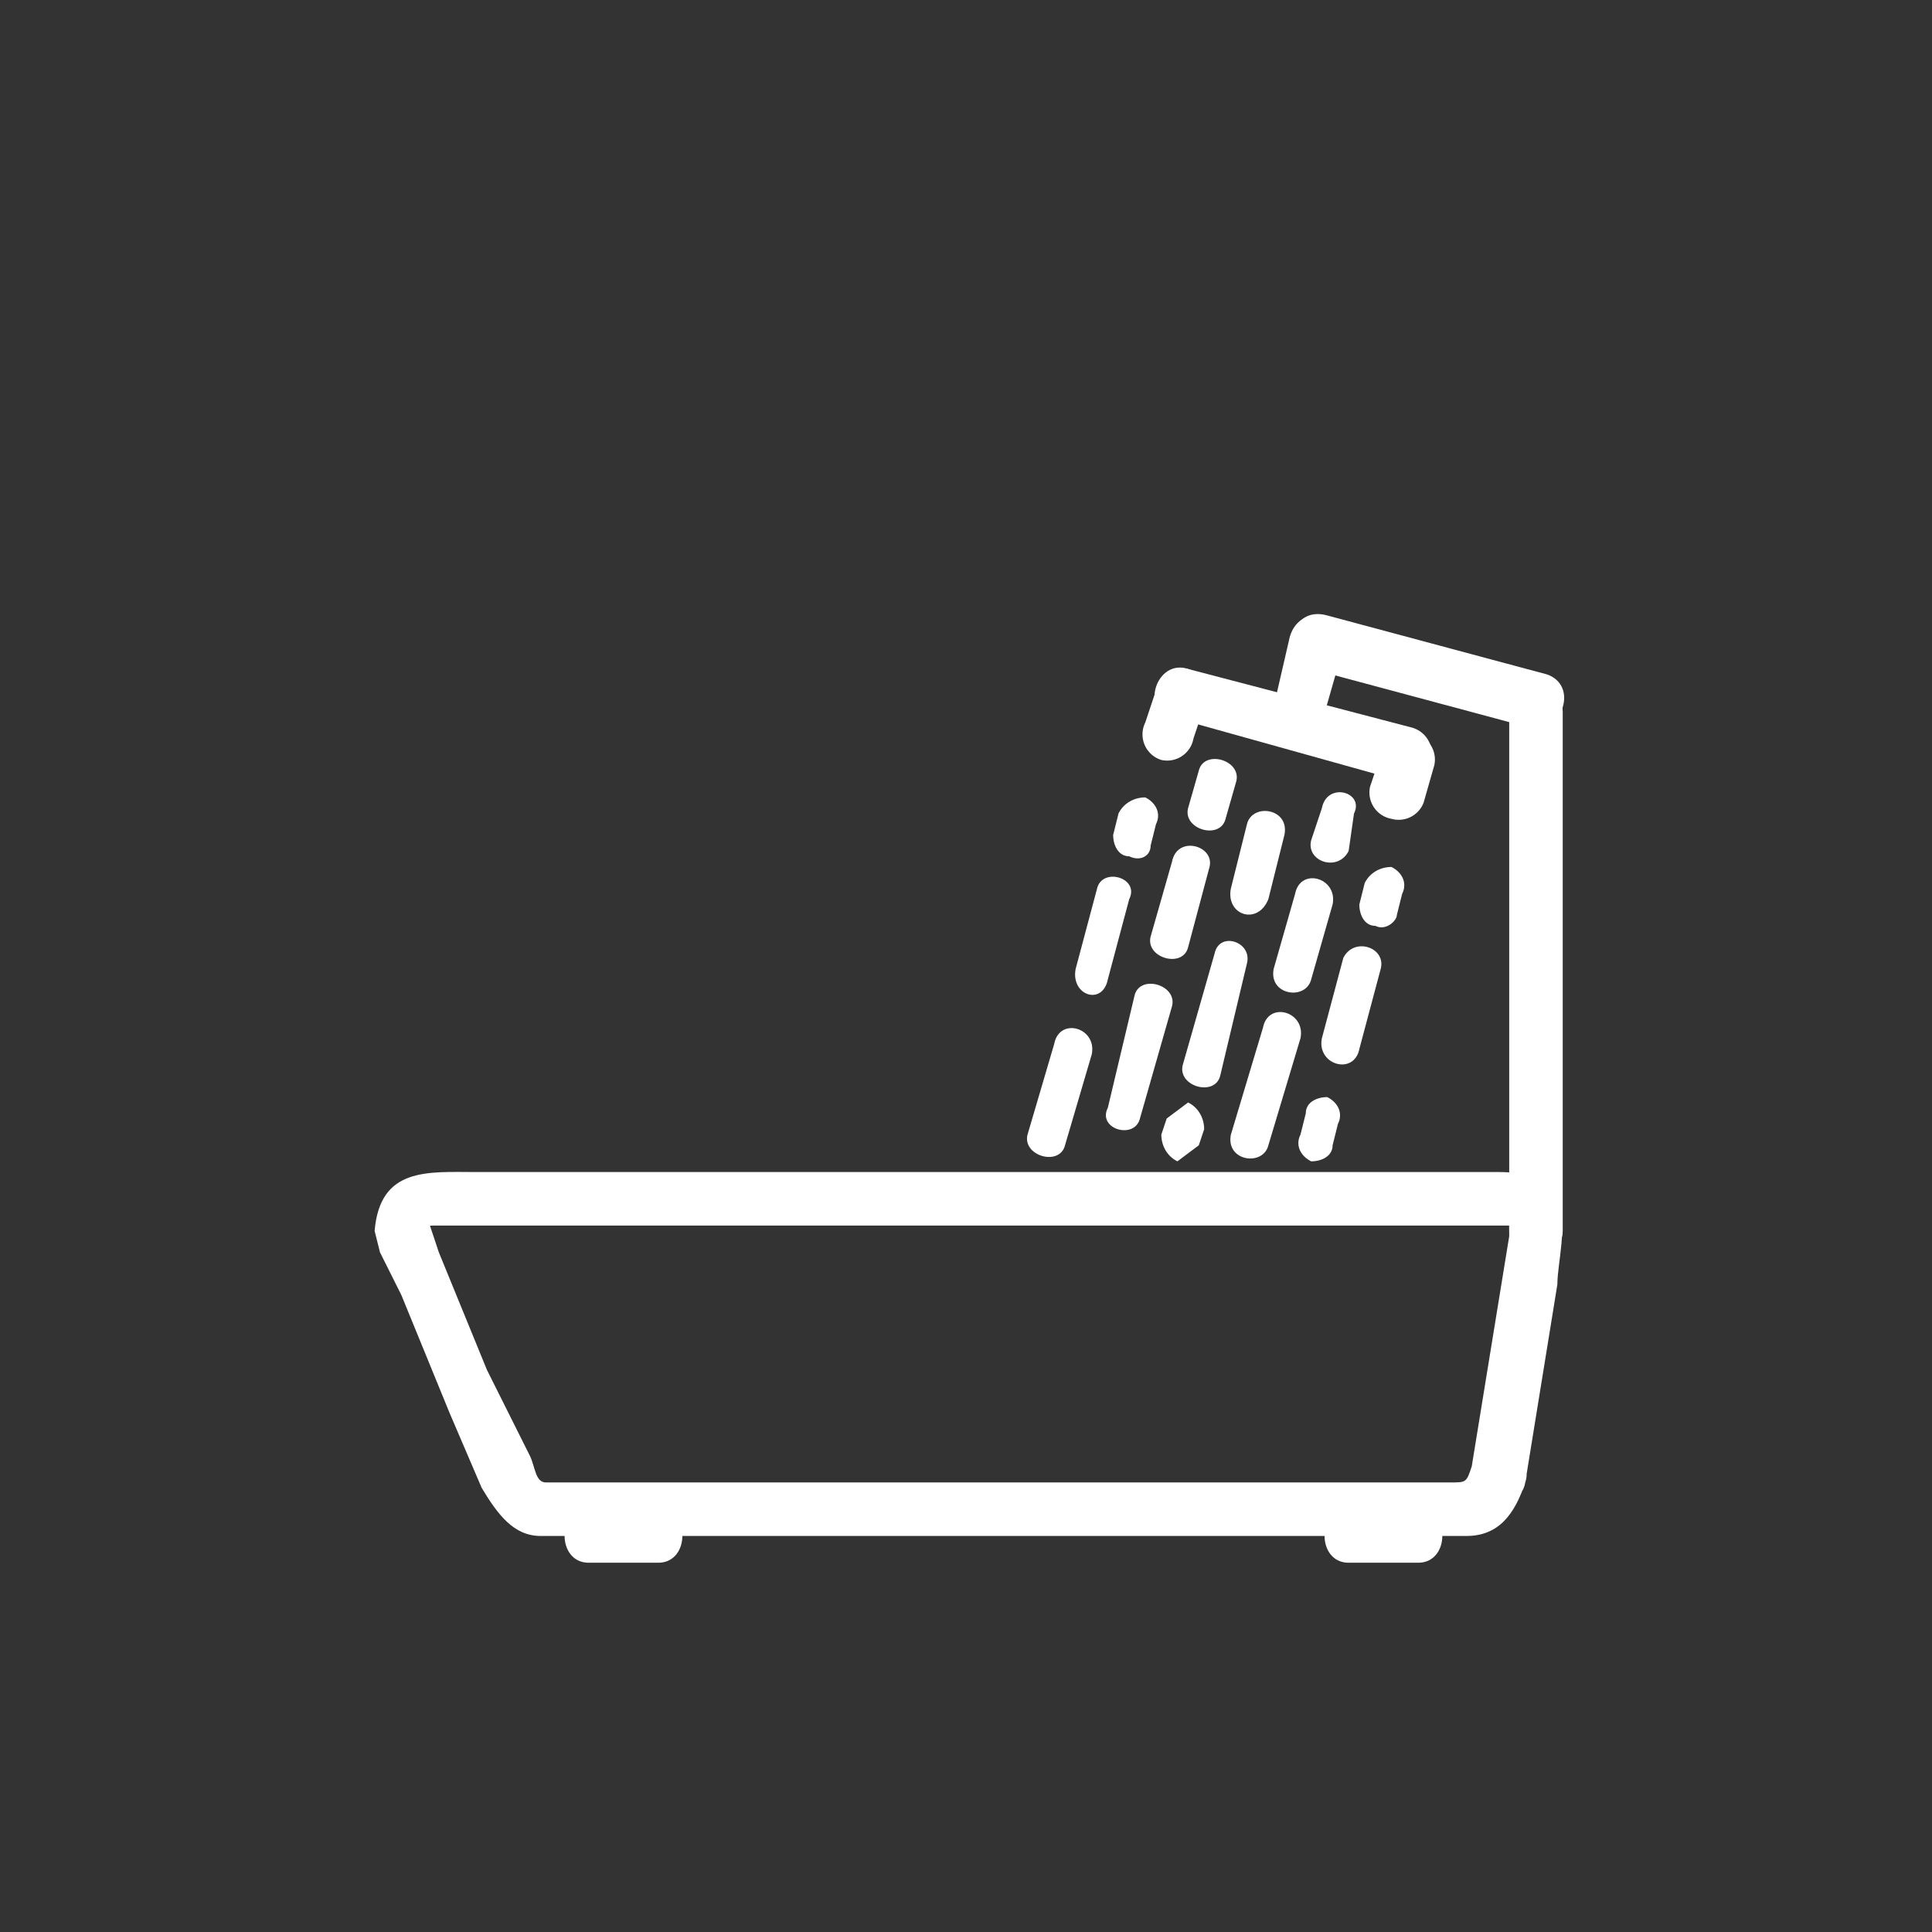 <svg xmlns="http://www.w3.org/2000/svg" width="361" height="361"><rect width="100%" height="100%" fill="#333333" stroke="none"/><path d="M245 125l41 11c6 1 9-8 3-10l-41-11c-7-2-9 8-3 9z" fill="#fff"/><path d="M241 119l-3 13c-2 6 8 9 9 3l4-14c2-6-8-9-10-2z" fill="#fff"/><path d="M219 134l43 12c6 2 8-8 2-10l-42-11c-6-2-9 8-3 9z" fill="#fff"/><path d="M216 129l-2 6a5 5 0 0 0 3 7 5 5 0 0 0 6-4l2-6a5 5 0 0 0-3-7 5 5 0 0 0-6 4zm42 12l-2 6a5 5 0 0 0 4 6 5 5 0 0 0 6-3l2-7a5 5 0 0 0-4-6 5 5 0 0 0-6 4zm-16 26l-4 14c-1 5 6 6 7 2l4-14c1-5-6-7-7-2zm-9-13l-3 12c-1 5 5 7 7 2l3-12c1-5-6-6-7-2zm-6 24l-6 21c-1 4 6 6 7 2l5-21c1-4-5-6-6-2zm-8-17l-4 14c-1 4 6 6 7 2l4-15c1-4-6-6-7-1zm-7 25l-5 21c-2 4 5 6 6 2l6-21c1-4-6-6-7-2zm24 6l-6 20c-1 5 6 6 7 2l6-20c1-5-6-7-7-2zm15-13l-4 15c-1 5 6 7 7 2l4-15c1-4-5-6-7-2zm-7 29l-1 4c-1 2 0 4 2 5 2 0 4-1 4-3l1-4c1-2 0-4-2-5-2 0-4 1-4 3zm-39-42l-4 15c-1 5 5 7 6 2l4-15c2-4-5-6-6-2zm-8 29l-5 17c-1 4 6 6 7 2l5-17c1-5-6-7-7-2zm50-44l-2 6c-1 4 5 6 7 2l1-7c2-4-5-6-6-1zm-23-7l-2 7c-1 4 6 6 7 2l2-7c1-4-6-6-7-2zm31 21l-1 4c0 2 1 4 3 4 2 1 4-1 4-2l1-4c1-2 0-4-2-5-2 0-4 1-5 3zm-46-13l-1 4c0 2 1 4 3 4 2 1 4 0 4-2l1-4c1-2 0-4-2-5-2 0-4 1-5 3zm-99 140h13c6 0 6-10 0-10h-13c-6 0-6 10 0 10zm142 0h13c6 0 6-10 0-10h-13c-6 0-6 10 0 10z" fill="#fff"/><path d="M275 274c-1 3-1 3-4 3H102c-2 0-2-3-3-5l-8-16-9-22-2-6-1-1c1 3 0 2 2 2h201v2l-7 43c-1 7 9 9 10 3l6-37c0-4 2-11 0-15-2-5-6-6-11-6H89c-9 0-18-1-19 11l1 4 4 8 9 22 6 14c3 5 6 9 11 9h173c6 0 9-4 11-10s-8-9-10-3zm-57-65l-1 3c0 2 1 4 3 5l4-3 1-3c0-2-1-4-3-5l-4 3z" fill="#fff"/><path d="M282 133v97c0 6 10 6 10 0v-97c0-6-10-6-10 0z" fill="#fff"/></svg>